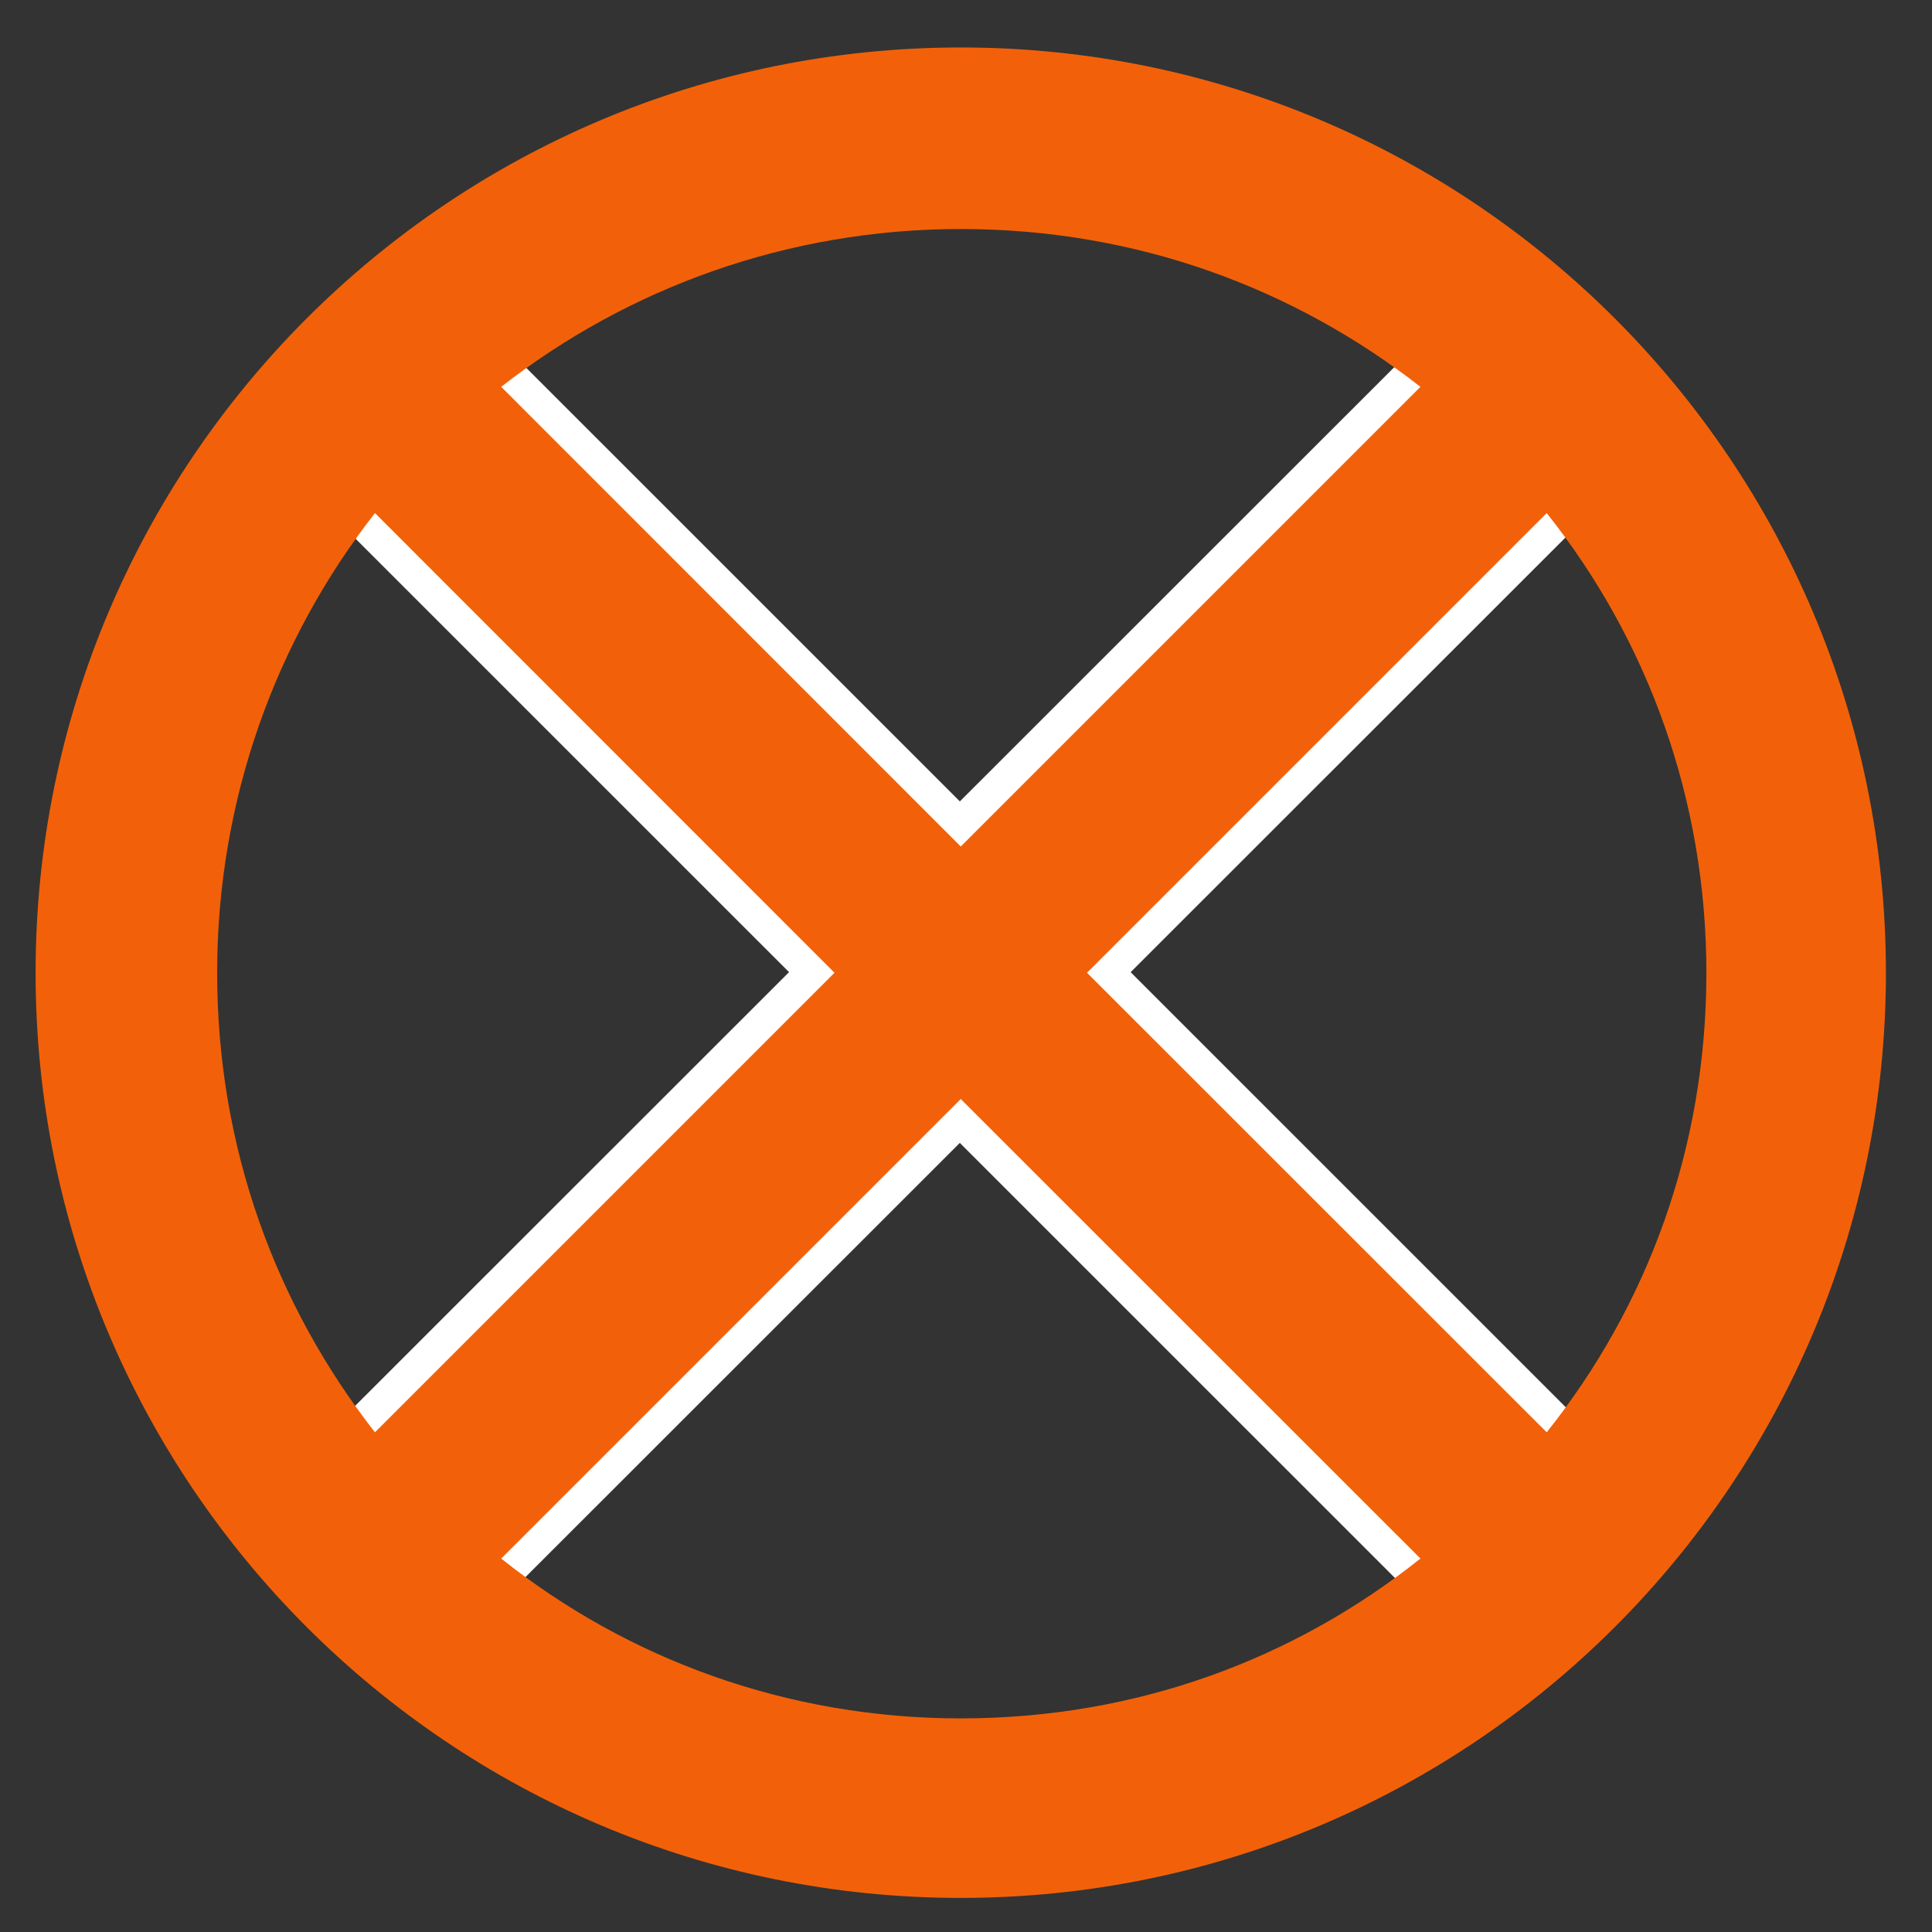 <?xml version="1.0" encoding="UTF-8"?>
<svg xmlns="http://www.w3.org/2000/svg" xmlns:xlink="http://www.w3.org/1999/xlink" viewBox="0 0 15.303 15.303" version="1.1">
<defs>
<g>
<symbol overflow="visible" id="glyph0-0">
<path style="stroke:none;" d=""/>
</symbol>
<symbol overflow="visible" id="glyph0-1">
<path style="stroke:none;" d="M 15.984 -6.859 C 15.984 -10.906 12.703 -14.188 8.656 -14.188 C 4.609 -14.188 1.328 -10.906 1.328 -6.859 C 1.328 -2.812 4.609 0.469 8.656 0.469 C 12.703 0.469 15.984 -2.812 15.984 -6.859 Z M 13.297 -3.219 L 9.656 -6.859 L 13.297 -10.5 C 14.094 -9.5 14.562 -8.234 14.562 -6.859 C 14.562 -5.469 14.094 -4.219 13.297 -3.219 Z M 5.016 -2.219 L 8.656 -5.859 L 12.297 -2.219 C 11.297 -1.422 10.047 -0.953 8.656 -0.953 C 7.281 -0.953 6.016 -1.422 5.016 -2.219 Z M 4.016 -10.5 L 7.656 -6.859 L 4.016 -3.219 C 3.234 -4.219 2.766 -5.469 2.766 -6.859 C 2.766 -8.234 3.234 -9.5 4.016 -10.5 Z M 12.297 -11.5 L 8.656 -7.859 L 5.016 -11.5 C 6.016 -12.281 7.281 -12.75 8.656 -12.75 C 10.047 -12.75 11.297 -12.281 12.297 -11.5 Z M 12.297 -11.5 "/>
</symbol>
</g>
<clipPath id="clip1">
  <path d="M 0 0 L 15.301 0 L 15.301 15.305 L 0 15.305 Z M 0 0 "/>
</clipPath>
<clipPath id="clip2">
  <path d="M 0 0 L 15 0 L 15 15.305 L 0 15.305 Z M 0 0 "/>
</clipPath>
</defs>
<g id="surface1">
<rect x="0" y="0" width="15.303" height="15.303" style="fill:rgb(20%,20%,20%);fill-opacity:1;stroke:none;"/>
<g clip-path="url(#clip1)" clip-rule="nonzero">
<path style="fill:none;stroke-width:1.913;stroke-linecap:butt;stroke-linejoin:miter;stroke:rgb(100%,100%,100%);stroke-opacity:1;stroke-miterlimit:10;" d="M -4.784 -4.782 L 4.783 4.781 " transform="matrix(1,0,0,-1,7.651,7.652)"/>
<path style="fill:none;stroke-width:1.913;stroke-linecap:butt;stroke-linejoin:miter;stroke:rgb(100%,100%,100%);stroke-opacity:1;stroke-miterlimit:10;" d="M -4.878 4.781 L 5.068 -5.164 " transform="matrix(1,0,0,-1,7.651,7.652)"/>
</g>
<g clip-path="url(#clip2)" clip-rule="nonzero">
<g style="fill:rgb(94.901%,38.039%,3.529%);fill-opacity:1;">
  <use xlink:href="#glyph0-1" x="-1.046" y="14.564"/>
</g>
</g>
</g>
</svg>
